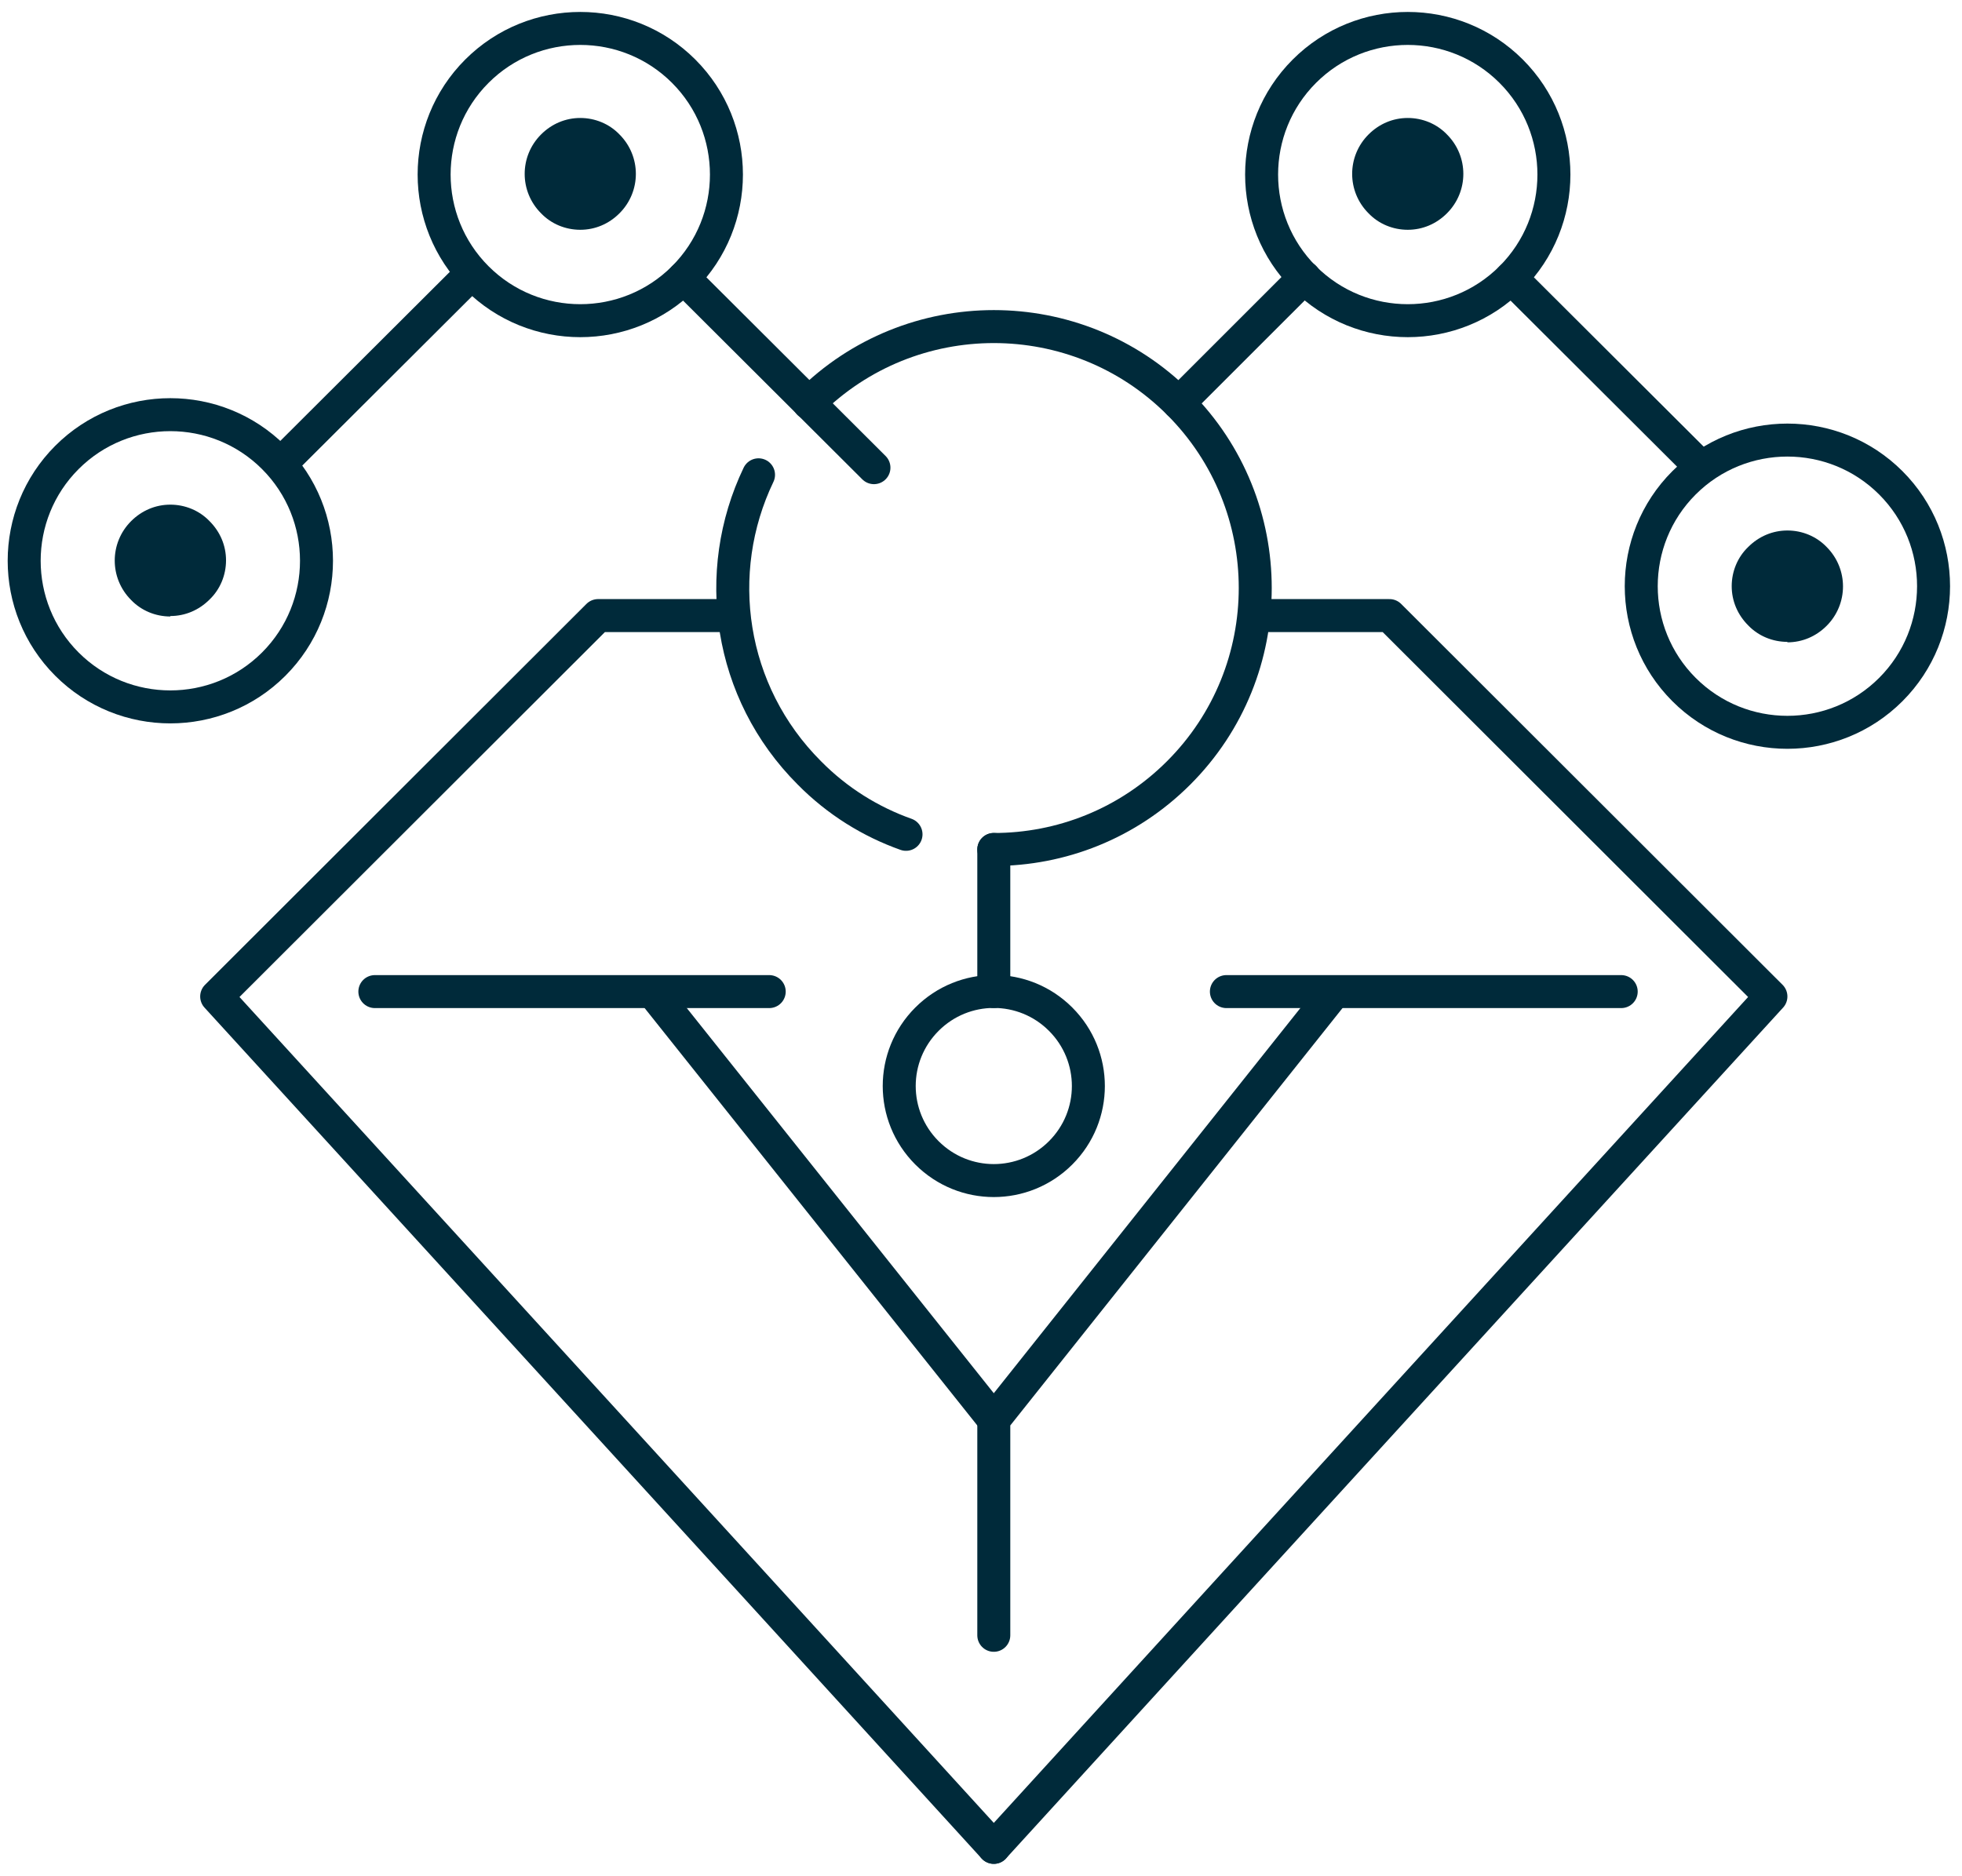 <svg width="69" height="66" viewBox="0 0 69 66" fill="none" xmlns="http://www.w3.org/2000/svg">
<path d="M23.087 35.053L34.95 49.94" stroke="#002A3A" stroke-width="1.16" stroke-linecap="round" stroke-linejoin="round"/>
<path d="M46.797 35.053L34.95 49.94V57.525" stroke="#002A3A" stroke-width="1.16" stroke-linecap="round" stroke-linejoin="round"/>
<path d="M25.751 21.654H21.034L7.62 35.053L26.441 55.66L34.95 64.984" stroke="#002A3A" stroke-width="1.16" stroke-linecap="round" stroke-linejoin="round"/>
<path d="M34.95 64.984L43.459 55.66L62.28 35.053L48.866 21.654H44.635" stroke="#002A3A" stroke-width="1.16" stroke-linecap="round" stroke-linejoin="round"/>
<path d="M37.301 40.553C36 41.854 33.9 41.854 32.599 40.553C31.299 39.253 31.299 37.153 32.599 35.852C33.9 34.551 36 34.551 37.301 35.852C38.601 37.153 38.601 39.253 37.301 40.553Z" stroke="#002A3A" stroke-width="1.16" stroke-miterlimit="10" stroke-linecap="round"/>
<path d="M28.447 14.179C32.035 10.591 37.865 10.591 41.453 14.179C45.042 17.768 45.042 23.598 41.453 27.186C39.651 28.988 37.3 29.882 34.95 29.882" stroke="#002A3A" stroke-width="1.16" stroke-miterlimit="10" stroke-linecap="round"/>
<path d="M31.863 29.349C30.625 28.91 29.45 28.189 28.462 27.186C25.626 24.35 25.03 20.134 26.676 16.702" stroke="#002A3A" stroke-width="1.16" stroke-miterlimit="10" stroke-linecap="round"/>
<path d="M53.144 9.776C51.138 11.782 47.879 11.782 45.873 9.776C43.867 7.77 43.867 4.51 45.873 2.504C47.879 0.499 51.138 0.499 53.144 2.504C55.15 4.51 55.15 7.77 53.144 9.776Z" stroke="#002A3A" stroke-width="1.16" stroke-miterlimit="10" stroke-linecap="round"/>
<path d="M49.508 8.083C48.991 8.083 48.49 7.88 48.129 7.503C47.361 6.736 47.361 5.498 48.129 4.73C48.505 4.354 48.991 4.15 49.508 4.15C50.025 4.15 50.527 4.354 50.887 4.73C51.655 5.498 51.655 6.736 50.887 7.503C50.511 7.88 50.025 8.083 49.508 8.083Z" fill="#002A3A"/>
<path d="M66.496 24.256C64.49 26.262 61.23 26.262 59.224 24.256C57.218 22.25 57.218 18.99 59.224 16.984C61.23 14.979 64.49 14.979 66.496 16.984C68.501 18.99 68.501 22.25 66.496 24.256Z" stroke="#002A3A" stroke-width="1.16" stroke-miterlimit="10" stroke-linecap="round"/>
<path d="M62.86 22.579C62.343 22.579 61.841 22.375 61.481 21.999C61.105 21.623 60.901 21.137 60.901 20.62C60.901 20.103 61.105 19.601 61.481 19.241C61.857 18.865 62.343 18.661 62.86 18.661C63.377 18.661 63.879 18.865 64.239 19.241C65.007 20.009 65.007 21.247 64.239 22.015C63.863 22.391 63.377 22.595 62.86 22.595V22.579Z" fill="#002A3A"/>
<path d="M9.626 23.362C7.62 25.368 4.36 25.368 2.354 23.362C0.349 21.356 0.349 18.097 2.354 16.091C4.36 14.085 7.62 14.085 9.626 16.091C11.632 18.097 11.632 21.356 9.626 23.362Z" stroke="#002A3A" stroke-width="1.16" stroke-miterlimit="10" stroke-linecap="round"/>
<path d="M5.99 21.686C5.473 21.686 4.971 21.482 4.611 21.106C3.843 20.338 3.843 19.1 4.611 18.332C4.987 17.956 5.473 17.752 5.99 17.752C6.507 17.752 7.009 17.956 7.369 18.332C7.745 18.708 7.949 19.194 7.949 19.711C7.949 20.228 7.745 20.73 7.369 21.09C6.993 21.466 6.507 21.67 5.99 21.67V21.686Z" fill="#002A3A"/>
<path d="M24.043 9.776C22.037 11.782 18.778 11.782 16.772 9.776C14.766 7.77 14.766 4.51 16.772 2.504C18.778 0.499 22.037 0.499 24.043 2.504C26.049 4.51 26.049 7.77 24.043 9.776Z" stroke="#002A3A" stroke-width="1.16" stroke-miterlimit="10" stroke-linecap="round"/>
<path d="M20.407 8.083C19.89 8.083 19.389 7.88 19.028 7.503C18.26 6.736 18.26 5.498 19.028 4.73C19.404 4.354 19.89 4.15 20.407 4.15C20.924 4.15 21.426 4.354 21.786 4.73C22.554 5.498 22.554 6.736 21.786 7.503C21.41 7.88 20.924 8.083 20.407 8.083Z" fill="#002A3A"/>
<path d="M45.873 9.76L41.453 14.179" stroke="#002A3A" stroke-width="1.16" stroke-miterlimit="10" stroke-linecap="round"/>
<path d="M24.043 9.776L30.735 16.451" stroke="#002A3A" stroke-width="1.16" stroke-miterlimit="10" stroke-linecap="round"/>
<path d="M34.95 34.88V29.881" stroke="#002A3A" stroke-width="1.16" stroke-miterlimit="10" stroke-linecap="round"/>
<path d="M53.144 9.776L59.538 16.154" stroke="#002A3A" stroke-width="1.16" stroke-miterlimit="10" stroke-linecap="round"/>
<path d="M16.427 9.776L10.033 16.154" stroke="#002A3A" stroke-width="1.16" stroke-miterlimit="10" stroke-linecap="round"/>
<path d="M13.183 34.881H27.052" stroke="#002A3A" stroke-width="1.16" stroke-linecap="round" stroke-linejoin="round"/>
<path d="M43.13 34.881H57.015" stroke="#002A3A" stroke-width="1.16" stroke-linecap="round" stroke-linejoin="round"/>
</svg>
